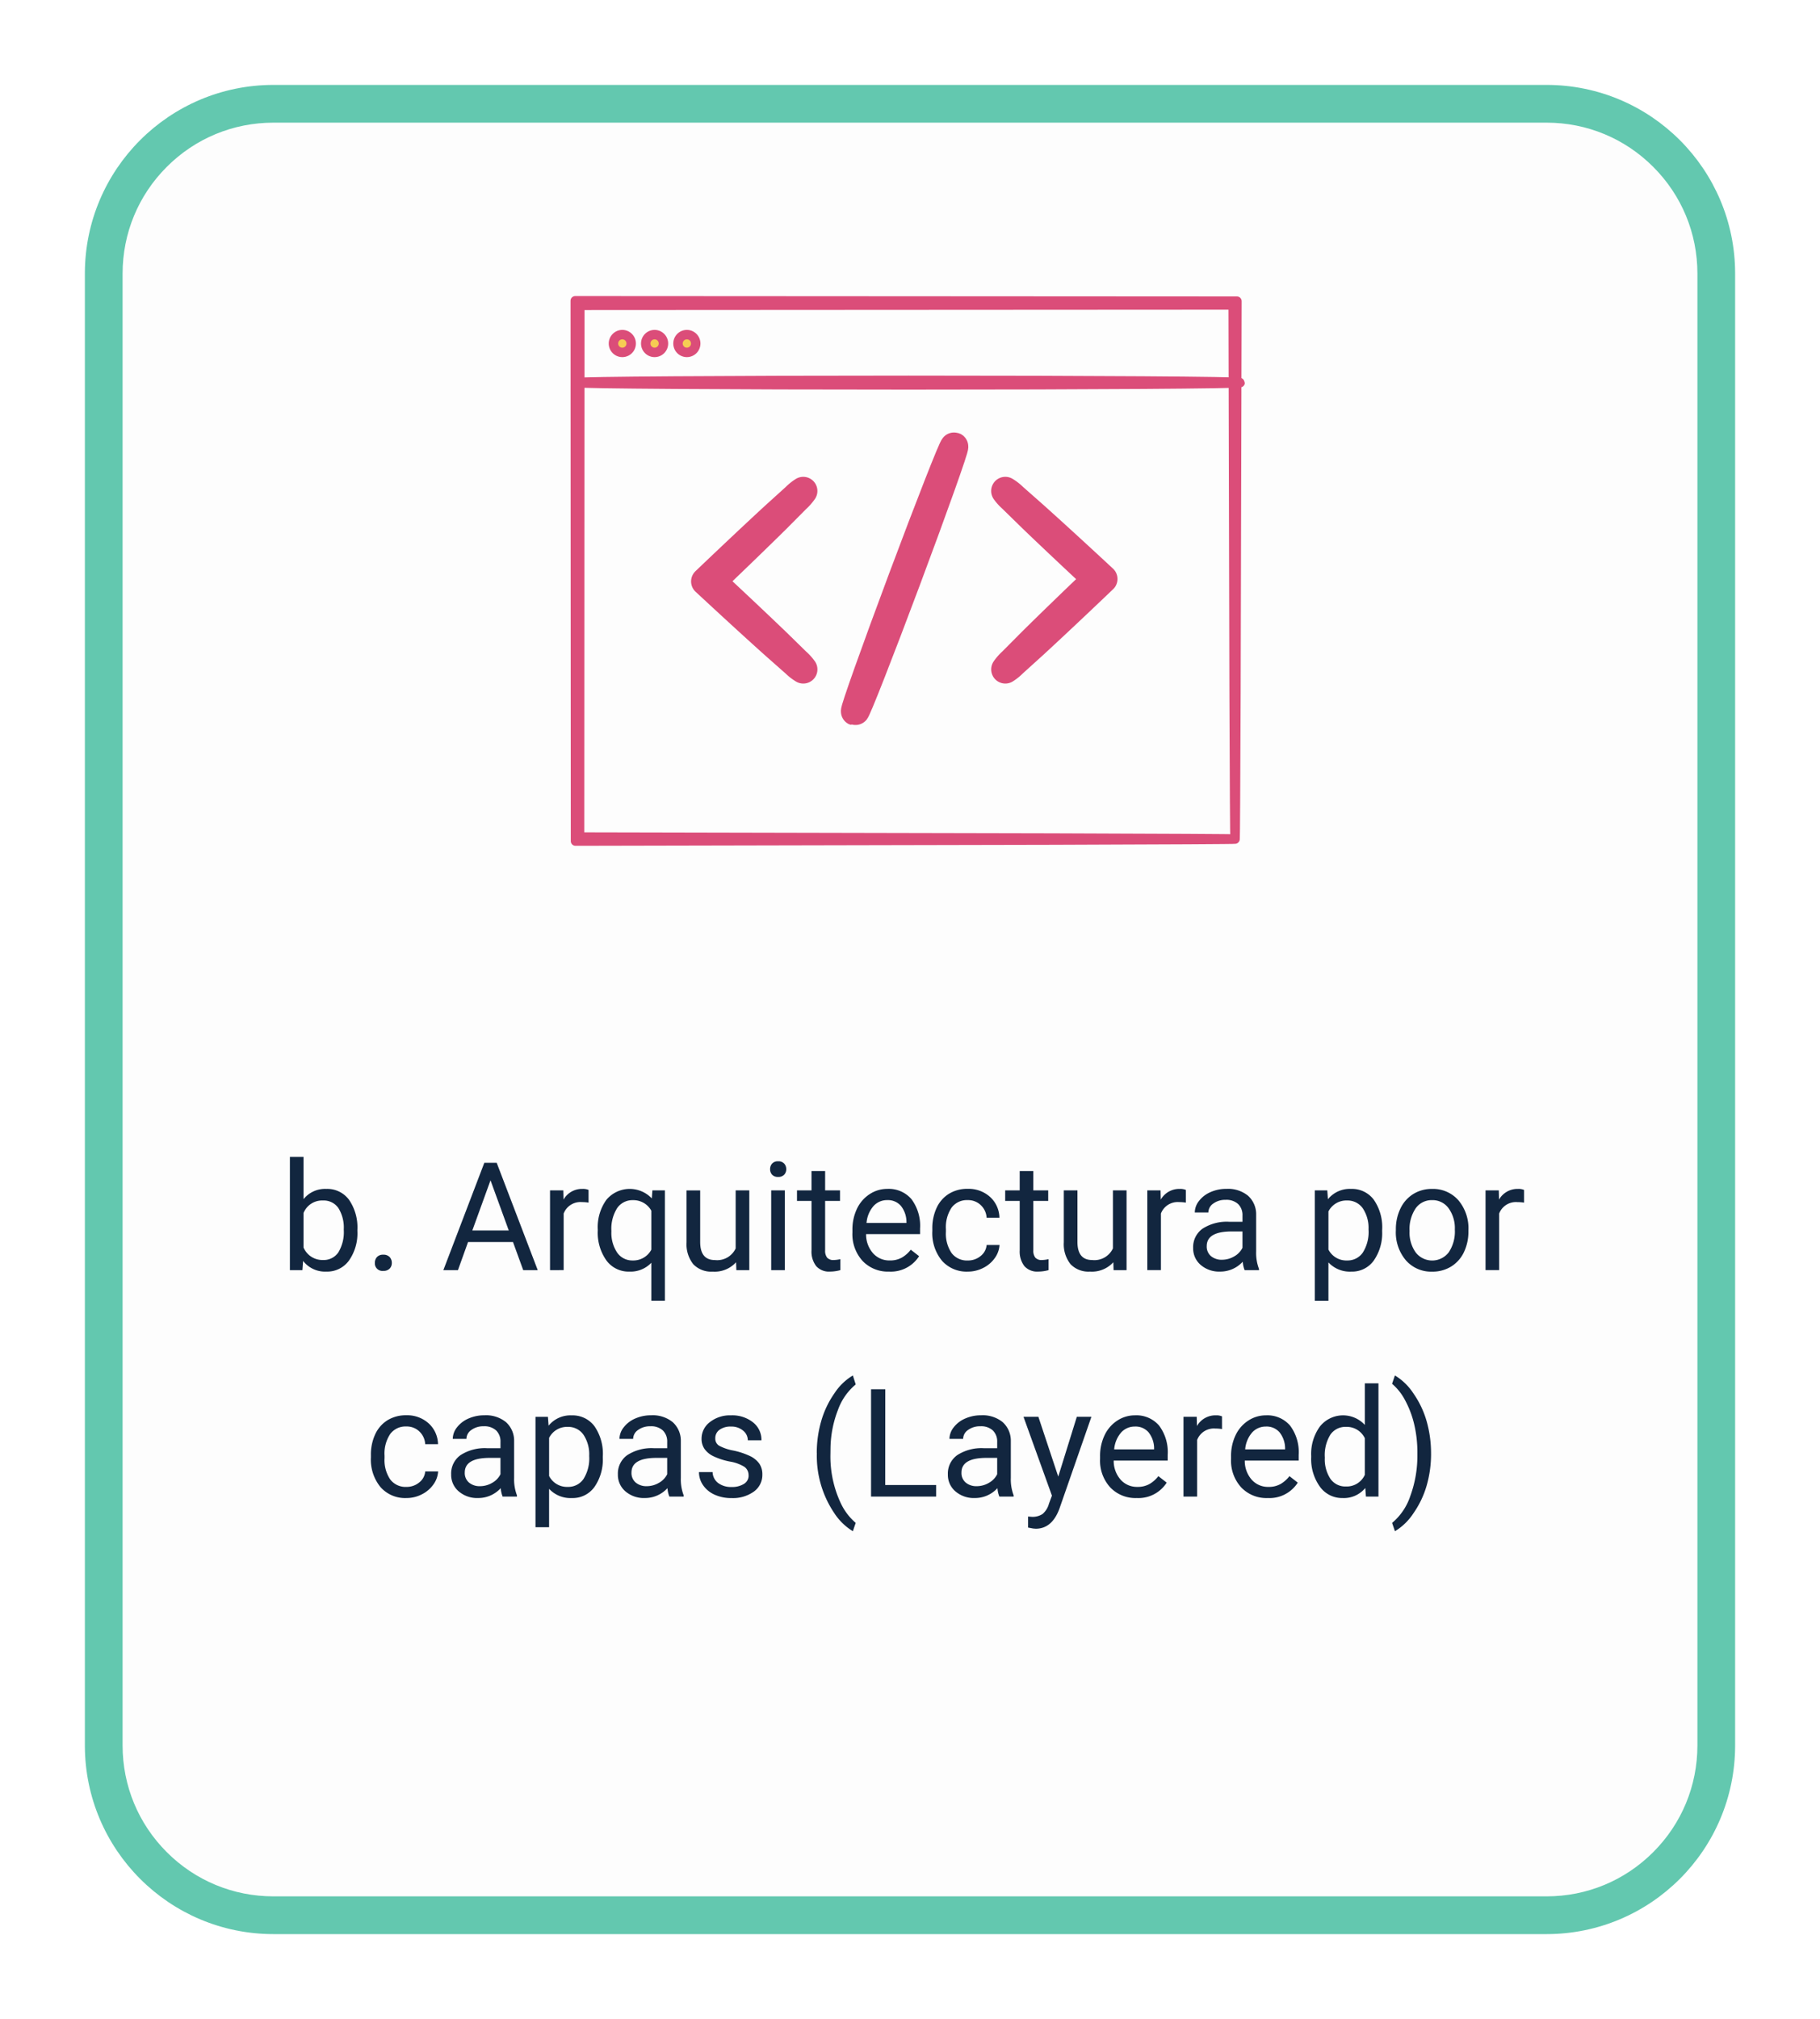 <svg xmlns="http://www.w3.org/2000/svg" xmlns:xlink="http://www.w3.org/1999/xlink" width="193" height="214" viewBox="0 0 193 214">
  <defs>
    <filter id="Trazado_622307" x="0" y="0" width="193" height="214" filterUnits="userSpaceOnUse">
      <feOffset dy="5" input="SourceAlpha"/>
      <feGaussianBlur stdDeviation="3" result="blur"/>
      <feFlood flood-opacity="0.161"/>
      <feComposite operator="in" in2="blur"/>
      <feComposite in="SourceGraphic"/>
    </filter>
  </defs>
  <g id="Grupo_894049" data-name="Grupo 894049" transform="translate(-480 -3444)">
    <g transform="matrix(1, 0, 0, 1, 480, 3444)" filter="url(#Trazado_622307)">
      <g id="Trazado_622307-2" data-name="Trazado 622307" transform="translate(9 4)" fill="#fdfdfd" stroke-linecap="round">
        <path d="M 155 194 L 20 194 C 15.192 194 10.672 192.128 7.272 188.728 C 3.872 185.328 2 180.808 2 176 L 2 20 C 2 15.192 3.872 10.672 7.272 7.272 C 10.672 3.872 15.192 2 20 2 L 155 2 C 159.808 2 164.328 3.872 167.728 7.272 C 171.128 10.672 173 15.192 173 20 L 173 176 C 173 180.808 171.128 185.328 167.728 188.728 C 164.328 192.128 159.808 194 155 194 Z" stroke="none"/>
        <path d="M 20 4 C 15.726 4 11.708 5.664 8.686 8.686 C 5.664 11.708 4 15.726 4 20 L 4 176 C 4 180.274 5.664 184.292 8.686 187.314 C 11.708 190.336 15.726 192 20 192 L 155 192 C 159.274 192 163.292 190.336 166.314 187.314 C 169.336 184.292 171 180.274 171 176 L 171 20 C 171 15.726 169.336 11.708 166.314 8.686 C 163.292 5.664 159.274 4 155 4 L 20 4 M 20 0 L 155 0 C 166.046 0 175 8.954 175 20 L 175 176 C 175 187.046 166.046 196 155 196 L 20 196 C 8.954 196 0 187.046 0 176 L 0 20 C 0 8.954 8.954 0 20 0 Z" stroke="none" fill="#63c8af"/>
      </g>
    </g>
    <path id="Trazado_622308" data-name="Trazado 622308" d="M23.9,12.867a5.026,5.026,0,0,1-.891,3.113,2.846,2.846,0,0,1-2.391,1.176,2.947,2.947,0,0,1-2.477-1.133L18.07,17H16.742V5h1.445V9.477A2.93,2.93,0,0,1,20.6,8.391,2.863,2.863,0,0,1,23.02,9.555a5.177,5.177,0,0,1,.879,3.188ZM22.453,12.7a3.906,3.906,0,0,0-.57-2.281,1.888,1.888,0,0,0-1.641-.8,2.122,2.122,0,0,0-2.055,1.328V14.6a2.181,2.181,0,0,0,2.07,1.328,1.878,1.878,0,0,0,1.617-.8A4.153,4.153,0,0,0,22.453,12.7Zm3.3,3.539a.905.905,0,0,1,.223-.625.848.848,0,0,1,.668-.25.874.874,0,0,1,.676.25.887.887,0,0,1,.23.625.839.839,0,0,1-.23.6.89.89,0,0,1-.676.242.8.8,0,0,1-.891-.844ZM40.4,14.023H35.633L34.563,17H33.016L37.359,5.625h1.313L43.023,17H41.484ZM36.086,12.8h3.867l-1.937-5.32ZM48.414,9.844a4.331,4.331,0,0,0-.711-.055A1.9,1.9,0,0,0,45.773,11v6H44.328V8.547h1.406l.023.977a2.251,2.251,0,0,1,2.016-1.133,1.477,1.477,0,0,1,.641.109Zm.977,2.859A4.961,4.961,0,0,1,50.3,9.551a3.226,3.226,0,0,1,4.82-.152l.063-.852h1.328v11.7H55.07V16.219a3.033,3.033,0,0,1-2.328.938A2.915,2.915,0,0,1,50.3,15.965a5.072,5.072,0,0,1-.91-3.16Zm1.445.164a3.761,3.761,0,0,0,.613,2.281,1.951,1.951,0,0,0,1.652.828,2.164,2.164,0,0,0,1.969-1.141V10.7a2.171,2.171,0,0,0-1.953-1.117,1.965,1.965,0,0,0-1.664.832A4.094,4.094,0,0,0,50.836,12.867Zm13.219,3.3a3.07,3.07,0,0,1-2.477.992,2.628,2.628,0,0,1-2.059-.785,3.4,3.4,0,0,1-.715-2.324v-5.5H60.25v5.461q0,1.922,1.563,1.922a2.163,2.163,0,0,0,2.2-1.234V8.547h1.445V17H64.086ZM69.227,17H67.781V8.547h1.445ZM67.664,6.3a.863.863,0,0,1,.215-.594.807.807,0,0,1,.637-.242.819.819,0,0,1,.641.242.854.854,0,0,1,.219.594.826.826,0,0,1-.219.586.834.834,0,0,1-.641.234.821.821,0,0,1-.637-.234A.834.834,0,0,1,67.664,6.3Zm5.836.2V8.547h1.578V9.664H73.5v5.249a1.173,1.173,0,0,0,.211.763.888.888,0,0,0,.719.254,3.5,3.5,0,0,0,.688-.094V17a4.215,4.215,0,0,1-1.109.155,1.8,1.8,0,0,1-1.461-.586,2.517,2.517,0,0,1-.492-1.664V9.664H70.516V8.547h1.539V6.5Zm6.773,10.656a3.693,3.693,0,0,1-2.8-1.129,4.19,4.19,0,0,1-1.078-3.02v-.266a5.073,5.073,0,0,1,.48-2.246,3.748,3.748,0,0,1,1.344-1.547,3.378,3.378,0,0,1,1.871-.559,3.166,3.166,0,0,1,2.563,1.086,4.7,4.7,0,0,1,.914,3.109v.6H77.844a3,3,0,0,0,.73,2.02,2.3,2.3,0,0,0,1.777.77,2.517,2.517,0,0,0,1.3-.312,3.259,3.259,0,0,0,.93-.828l.883.688A3.55,3.55,0,0,1,80.273,17.156Zm-.18-7.578a1.928,1.928,0,0,0-1.469.637A3.1,3.1,0,0,0,77.891,12h4.234v-.109a2.753,2.753,0,0,0-.594-1.707A1.815,1.815,0,0,0,80.094,9.578Zm8.539,6.4a2.082,2.082,0,0,0,1.352-.469,1.649,1.649,0,0,0,.641-1.172h1.367a2.621,2.621,0,0,1-.5,1.383,3.293,3.293,0,0,1-1.23,1.047,3.55,3.55,0,0,1-1.629.391A3.482,3.482,0,0,1,85.887,16a4.59,4.59,0,0,1-1.02-3.152v-.242a5.089,5.089,0,0,1,.453-2.2,3.451,3.451,0,0,1,1.3-1.492,3.7,3.7,0,0,1,2-.531,3.39,3.39,0,0,1,2.363.852,3.043,3.043,0,0,1,1,2.211H90.625A1.992,1.992,0,0,0,90,10.105a1.932,1.932,0,0,0-1.379-.527,2.023,2.023,0,0,0-1.707.793,3.724,3.724,0,0,0-.605,2.293v.273a3.65,3.65,0,0,0,.6,2.25A2.033,2.033,0,0,0,88.633,15.977ZM95.578,6.5V8.547h1.578V9.664H95.578v5.249a1.173,1.173,0,0,0,.211.763.888.888,0,0,0,.719.254,3.5,3.5,0,0,0,.688-.094V17a4.215,4.215,0,0,1-1.109.155,1.8,1.8,0,0,1-1.461-.586,2.517,2.517,0,0,1-.492-1.664V9.664H92.594V8.547h1.539V6.5Zm8.484,9.664a3.07,3.07,0,0,1-2.477.992,2.628,2.628,0,0,1-2.059-.785,3.4,3.4,0,0,1-.715-2.324v-5.5h1.445v5.461q0,1.922,1.563,1.922a2.163,2.163,0,0,0,2.2-1.234V8.547h1.445V17h-1.375Zm7.688-6.32a4.331,4.331,0,0,0-.711-.055A1.9,1.9,0,0,0,109.109,11v6h-1.445V8.547h1.406l.023.977a2.251,2.251,0,0,1,2.016-1.133,1.477,1.477,0,0,1,.641.109ZM117.984,17a3.036,3.036,0,0,1-.2-.891,3.225,3.225,0,0,1-2.406,1.047,2.984,2.984,0,0,1-2.051-.707,2.288,2.288,0,0,1-.8-1.793,2.39,2.39,0,0,1,1-2.051,4.733,4.733,0,0,1,2.824-.73h1.406v-.664A1.623,1.623,0,0,0,117.3,10a1.821,1.821,0,0,0-1.336-.449,2.108,2.108,0,0,0-1.3.391,1.151,1.151,0,0,0-.523.945H112.7a2,2,0,0,1,.449-1.223,3.066,3.066,0,0,1,1.219-.934,4.1,4.1,0,0,1,1.691-.344,3.342,3.342,0,0,1,2.289.73,2.635,2.635,0,0,1,.859,2.012v3.891a4.757,4.757,0,0,0,.3,1.852V17Zm-2.4-1.1a2.54,2.54,0,0,0,1.289-.352,2.127,2.127,0,0,0,.883-.914V12.9h-1.133q-2.656,0-2.656,1.555a1.316,1.316,0,0,0,.453,1.063A1.742,1.742,0,0,0,115.586,15.9Zm16.984-3.031a5.062,5.062,0,0,1-.883,3.109,2.829,2.829,0,0,1-2.391,1.18,3.1,3.1,0,0,1-2.422-.977v4.07H125.43V8.547h1.32l.07.938a2.977,2.977,0,0,1,2.453-1.094,2.882,2.882,0,0,1,2.41,1.148,5.117,5.117,0,0,1,.887,3.2Zm-1.445-.164a3.735,3.735,0,0,0-.609-2.258,1.963,1.963,0,0,0-1.672-.828,2.125,2.125,0,0,0-1.969,1.164V14.82a2.129,2.129,0,0,0,1.984,1.156,1.954,1.954,0,0,0,1.652-.824A4.077,4.077,0,0,0,131.125,12.7Zm2.9-.008a4.993,4.993,0,0,1,.488-2.234,3.642,3.642,0,0,1,1.359-1.531,3.7,3.7,0,0,1,1.988-.539,3.565,3.565,0,0,1,2.793,1.2,4.6,4.6,0,0,1,1.066,3.18v.1a5.036,5.036,0,0,1-.473,2.215,3.589,3.589,0,0,1-1.352,1.527,3.743,3.743,0,0,1-2.02.547,3.556,3.556,0,0,1-2.785-1.2,4.575,4.575,0,0,1-1.066-3.164Zm1.453.172a3.616,3.616,0,0,0,.652,2.258,2.211,2.211,0,0,0,3.5-.012,3.954,3.954,0,0,0,.648-2.418,3.61,3.61,0,0,0-.66-2.254,2.1,2.1,0,0,0-1.754-.863,2.075,2.075,0,0,0-1.727.852A3.925,3.925,0,0,0,135.477,12.867Zm12.141-3.023a4.331,4.331,0,0,0-.711-.055A1.9,1.9,0,0,0,144.977,11v6h-1.445V8.547h1.406l.023.977a2.251,2.251,0,0,1,2.016-1.133,1.477,1.477,0,0,1,.641.109ZM29.1,39.977a2.082,2.082,0,0,0,1.352-.469,1.649,1.649,0,0,0,.641-1.172h1.367a2.621,2.621,0,0,1-.5,1.383,3.293,3.293,0,0,1-1.23,1.047,3.55,3.55,0,0,1-1.629.391A3.482,3.482,0,0,1,26.352,40a4.59,4.59,0,0,1-1.02-3.152v-.242a5.089,5.089,0,0,1,.453-2.2,3.451,3.451,0,0,1,1.3-1.492,3.7,3.7,0,0,1,2-.531,3.39,3.39,0,0,1,2.363.852,3.043,3.043,0,0,1,1,2.211H31.09a1.992,1.992,0,0,0-.621-1.348,1.932,1.932,0,0,0-1.379-.527,2.023,2.023,0,0,0-1.707.793,3.724,3.724,0,0,0-.605,2.293v.273a3.65,3.65,0,0,0,.6,2.25A2.033,2.033,0,0,0,29.1,39.977ZM39.3,41a3.036,3.036,0,0,1-.2-.891,3.225,3.225,0,0,1-2.406,1.047,2.984,2.984,0,0,1-2.051-.707,2.287,2.287,0,0,1-.8-1.793,2.39,2.39,0,0,1,1-2.051,4.733,4.733,0,0,1,2.824-.73h1.406v-.664A1.623,1.623,0,0,0,38.621,34a1.821,1.821,0,0,0-1.336-.449,2.107,2.107,0,0,0-1.3.391,1.151,1.151,0,0,0-.523.945H34.012a2,2,0,0,1,.449-1.223,3.066,3.066,0,0,1,1.219-.934,4.1,4.1,0,0,1,1.691-.344,3.342,3.342,0,0,1,2.289.73,2.635,2.635,0,0,1,.859,2.012v3.891a4.757,4.757,0,0,0,.3,1.852V41Zm-2.4-1.1a2.54,2.54,0,0,0,1.289-.352,2.127,2.127,0,0,0,.883-.914V36.9H37.941q-2.656,0-2.656,1.555a1.316,1.316,0,0,0,.453,1.063A1.742,1.742,0,0,0,36.9,39.9Zm13.023-3.031a5.062,5.062,0,0,1-.883,3.109,2.829,2.829,0,0,1-2.391,1.18,3.1,3.1,0,0,1-2.422-.977v4.07H42.785v-11.7h1.32l.07.938a2.977,2.977,0,0,1,2.453-1.094,2.882,2.882,0,0,1,2.41,1.148,5.117,5.117,0,0,1,.887,3.2ZM48.48,36.7a3.735,3.735,0,0,0-.609-2.258,1.963,1.963,0,0,0-1.672-.828,2.125,2.125,0,0,0-1.969,1.164V38.82a2.129,2.129,0,0,0,1.984,1.156,1.954,1.954,0,0,0,1.652-.824A4.077,4.077,0,0,0,48.48,36.7Zm8.5,4.3a3.036,3.036,0,0,1-.2-.891,3.225,3.225,0,0,1-2.406,1.047,2.984,2.984,0,0,1-2.051-.707,2.287,2.287,0,0,1-.8-1.793,2.39,2.39,0,0,1,1-2.051,4.733,4.733,0,0,1,2.824-.73h1.406v-.664A1.623,1.623,0,0,0,56.3,34a1.821,1.821,0,0,0-1.336-.449,2.107,2.107,0,0,0-1.3.391,1.151,1.151,0,0,0-.523.945H51.691a2,2,0,0,1,.449-1.223,3.066,3.066,0,0,1,1.219-.934,4.1,4.1,0,0,1,1.691-.344,3.342,3.342,0,0,1,2.289.73,2.635,2.635,0,0,1,.859,2.012v3.891a4.757,4.757,0,0,0,.3,1.852V41Zm-2.4-1.1a2.54,2.54,0,0,0,1.289-.352,2.127,2.127,0,0,0,.883-.914V36.9H55.621q-2.656,0-2.656,1.555a1.316,1.316,0,0,0,.453,1.063A1.742,1.742,0,0,0,54.582,39.9Zm10.8-1.141a1.064,1.064,0,0,0-.441-.91,4.249,4.249,0,0,0-1.539-.559,7.277,7.277,0,0,1-1.742-.562,2.479,2.479,0,0,1-.953-.781,1.869,1.869,0,0,1-.309-1.078,2.193,2.193,0,0,1,.879-1.758,3.432,3.432,0,0,1,2.246-.719,3.532,3.532,0,0,1,2.332.742,2.357,2.357,0,0,1,.895,1.9H65.3a1.3,1.3,0,0,0-.5-1.023,1.888,1.888,0,0,0-1.27-.43,1.976,1.976,0,0,0-1.234.344,1.082,1.082,0,0,0-.445.9.877.877,0,0,0,.414.789,5.1,5.1,0,0,0,1.5.508,7.8,7.8,0,0,1,1.754.578,2.558,2.558,0,0,1,1,.809,1.988,1.988,0,0,1,.324,1.152,2.163,2.163,0,0,1-.906,1.816,3.8,3.8,0,0,1-2.352.684,4.257,4.257,0,0,1-1.8-.359,2.922,2.922,0,0,1-1.223-1,2.42,2.42,0,0,1-.441-1.395h1.445a1.5,1.5,0,0,0,.582,1.152,2.258,2.258,0,0,0,1.434.426,2.331,2.331,0,0,0,1.316-.332A1.02,1.02,0,0,0,65.387,38.758Zm7.234-2.375a12.079,12.079,0,0,1,.473-3.391,9.849,9.849,0,0,1,1.41-2.953,6,6,0,0,1,1.945-1.875l.3.953a6.222,6.222,0,0,0-1.871,2.672,11.583,11.583,0,0,0-.8,4.023l-.008.664a11.643,11.643,0,0,0,1.1,5.234,6.252,6.252,0,0,0,1.578,2.078l-.3.883a6.192,6.192,0,0,1-1.984-1.937A10.859,10.859,0,0,1,72.621,36.383Zm7.258,3.391H85.27V41h-6.9V29.625h1.508ZM91.973,41a3.036,3.036,0,0,1-.2-.891,3.225,3.225,0,0,1-2.406,1.047,2.984,2.984,0,0,1-2.051-.707,2.288,2.288,0,0,1-.8-1.793,2.39,2.39,0,0,1,1-2.051,4.733,4.733,0,0,1,2.824-.73h1.406v-.664A1.623,1.623,0,0,0,91.293,34a1.821,1.821,0,0,0-1.336-.449,2.107,2.107,0,0,0-1.3.391,1.151,1.151,0,0,0-.523.945H86.684a2,2,0,0,1,.449-1.223,3.066,3.066,0,0,1,1.219-.934,4.1,4.1,0,0,1,1.691-.344,3.342,3.342,0,0,1,2.289.73,2.635,2.635,0,0,1,.859,2.012v3.891a4.757,4.757,0,0,0,.3,1.852V41Zm-2.4-1.1a2.54,2.54,0,0,0,1.289-.352,2.127,2.127,0,0,0,.883-.914V36.9H90.613q-2.656,0-2.656,1.555a1.316,1.316,0,0,0,.453,1.063A1.742,1.742,0,0,0,89.574,39.9Zm8.648-1.016,1.969-6.336h1.547L98.34,42.3q-.789,2.109-2.508,2.109l-.273-.023-.539-.1V43.117l.391.031a1.923,1.923,0,0,0,1.145-.3,2.149,2.149,0,0,0,.676-1.086l.32-.859-3.016-8.359h1.578Zm8.313,2.273a3.693,3.693,0,0,1-2.8-1.129,4.19,4.19,0,0,1-1.078-3.02v-.266a5.073,5.073,0,0,1,.48-2.246,3.748,3.748,0,0,1,1.344-1.547,3.378,3.378,0,0,1,1.871-.559,3.166,3.166,0,0,1,2.563,1.086,4.7,4.7,0,0,1,.914,3.109v.6h-5.727a3,3,0,0,0,.73,2.02,2.3,2.3,0,0,0,1.777.77,2.517,2.517,0,0,0,1.3-.312,3.259,3.259,0,0,0,.93-.828l.883.688A3.55,3.55,0,0,1,106.535,41.156Zm-.18-7.578a1.928,1.928,0,0,0-1.469.637A3.1,3.1,0,0,0,104.152,36h4.234v-.109a2.753,2.753,0,0,0-.594-1.707A1.815,1.815,0,0,0,106.355,33.578Zm9.234.266a4.331,4.331,0,0,0-.711-.055A1.9,1.9,0,0,0,112.949,35v6H111.5V32.547h1.406l.023.977a2.251,2.251,0,0,1,2.016-1.133,1.477,1.477,0,0,1,.641.109Zm4.836,7.313a3.693,3.693,0,0,1-2.8-1.129,4.19,4.19,0,0,1-1.078-3.02v-.266a5.073,5.073,0,0,1,.48-2.246,3.748,3.748,0,0,1,1.344-1.547,3.378,3.378,0,0,1,1.871-.559,3.166,3.166,0,0,1,2.563,1.086,4.7,4.7,0,0,1,.914,3.109v.6H118a3,3,0,0,0,.73,2.02,2.3,2.3,0,0,0,1.777.77,2.517,2.517,0,0,0,1.3-.312,3.259,3.259,0,0,0,.93-.828l.883.688A3.55,3.55,0,0,1,120.426,41.156Zm-.18-7.578a1.928,1.928,0,0,0-1.469.637A3.1,3.1,0,0,0,118.043,36h4.234v-.109a2.753,2.753,0,0,0-.594-1.707A1.815,1.815,0,0,0,120.246,33.578Zm4.8,3.125a4.952,4.952,0,0,1,.922-3.129,3.137,3.137,0,0,1,4.766-.168V29h1.445V41h-1.328l-.07-.906a2.943,2.943,0,0,1-2.414,1.063,2.887,2.887,0,0,1-2.395-1.2,5.008,5.008,0,0,1-.926-3.141Zm1.445.164a3.749,3.749,0,0,0,.594,2.25,1.919,1.919,0,0,0,1.641.813A2.108,2.108,0,0,0,130.73,38.7V34.813a2.125,2.125,0,0,0-1.992-1.2,1.929,1.929,0,0,0-1.656.82A4.128,4.128,0,0,0,126.488,36.867Zm11.266-.406a12.085,12.085,0,0,1-.457,3.34,9.876,9.876,0,0,1-1.4,2.949,6.127,6.127,0,0,1-1.973,1.922l-.3-.883a6.281,6.281,0,0,0,1.934-2.863,12.387,12.387,0,0,0,.746-4.309v-.25a12.861,12.861,0,0,0-.344-3.051A10.3,10.3,0,0,0,135,30.789a5.838,5.838,0,0,0-1.379-1.742l.3-.883a6.1,6.1,0,0,1,1.965,1.906,9.9,9.9,0,0,1,1.4,2.945A12.364,12.364,0,0,1,137.754,36.461Z" transform="translate(494 3561.624)" fill="#12263f"/>
    <g id="Grupo_893976" data-name="Grupo 893976" transform="translate(541 3475.881)">
      <g id="Grupo_891631" data-name="Grupo 891631" transform="translate(45.608 20.159)">
        <g id="Grupo_891630" data-name="Grupo 891630">
          <g id="Grupo_891629" data-name="Grupo 891629">
            <g id="Grupo_891628" data-name="Grupo 891628">
              <path id="Trazado_621053" data-name="Trazado 621053" d="M-791.277,1432.544a4.664,4.664,0,0,1,.719-.817l2.087-2.1c1.777-1.756,4.253-4.156,7.01-6.784l.063-.06,0,.355c-2.777-2.58-5.27-4.932-7.057-6.651l-2.1-2.054a4.582,4.582,0,0,1-.725-.8,4.58,4.58,0,0,1,.852.663l2.2,1.941c1.847,1.655,4.377,3.967,7.155,6.546l.189.176-.187.179-.063.06c-2.756,2.629-5.27,4.989-7.107,6.68l-2.193,1.984A4.72,4.72,0,0,1-791.277,1432.544Z" transform="translate(791.279 -1413.633)" fill="#f6cc53" stroke="#db4d79" stroke-linecap="round" stroke-linejoin="round" stroke-width="3"/>
            </g>
          </g>
        </g>
      </g>
      <g id="Grupo_891635" data-name="Grupo 891635" transform="translate(13.775 20.159)">
        <g id="Grupo_891634" data-name="Grupo 891634">
          <g id="Grupo_891633" data-name="Grupo 891633">
            <g id="Grupo_891632" data-name="Grupo 891632">
              <path id="Trazado_621054" data-name="Trazado 621054" d="M-815.4,1413.633a4.74,4.74,0,0,1-.72.817l-2.086,2.1c-1.777,1.755-4.253,4.155-7.01,6.784l-.063.06,0-.355c2.777,2.579,5.269,4.933,7.057,6.652l2.1,2.053a4.7,4.7,0,0,1,.725.8,4.7,4.7,0,0,1-.852-.663l-2.2-1.942c-1.846-1.654-4.376-3.967-7.154-6.546l-.19-.175.188-.179.063-.06c2.756-2.629,5.27-4.989,7.107-6.681l2.193-1.984A4.692,4.692,0,0,1-815.4,1413.633Z" transform="translate(825.804 -1413.632)" fill="#f6cc53" stroke="#db4d79" stroke-linecap="round" stroke-linejoin="round" stroke-width="3"/>
            </g>
          </g>
        </g>
      </g>
      <g id="Grupo_891639" data-name="Grupo 891639" transform="translate(29.671 15.445)">
        <g id="Grupo_891638" data-name="Grupo 891638">
          <g id="Grupo_891637" data-name="Grupo 891637">
            <g id="Grupo_891636" data-name="Grupo 891636">
              <path id="Trazado_621055" data-name="Trazado 621055" d="M-808.558,1436.6c-.125-.047,2.125-6.371,5.025-14.124s5.353-14,5.479-13.955-2.124,6.37-5.026,14.126S-808.433,1436.645-808.558,1436.6Z" transform="translate(808.563 -1408.518)" fill="#f6cc53" stroke="#db4d79" stroke-linecap="round" stroke-linejoin="round" stroke-width="3"/>
            </g>
          </g>
        </g>
      </g>
      <g id="Grupo_891643" data-name="Grupo 891643">
        <g id="Grupo_891642" data-name="Grupo 891642">
          <g id="Grupo_891641" data-name="Grupo 891641">
            <g id="Grupo_891640" data-name="Grupo 891640">
              <path id="Trazado_621056" data-name="Trazado 621056" d="M-770.776,1448.825s-.015-.367-.022-1.057-.013-1.72-.023-3.043c-.012-2.671-.03-6.563-.053-11.522-.025-9.92-.061-24.1-.1-41.19l.2.2-69.719.04h-.006l.242-.243c-.009,20.538-.019,39.933-.026,56.813l-.216-.217,50.347.109c6.123.023,10.953.043,14.271.057l3.788.026.979.012c.221,0,.34.013.34.013s-.1.008-.315.013l-.955.012-3.745.026-14.222.058-50.488.109h-.216v-.217c-.008-16.879-.017-36.275-.027-56.813v-.243h.249l69.719.041h.2v.2c-.043,17.146-.079,31.367-.105,41.317-.022,4.94-.04,8.816-.052,11.477-.01,1.306-.017,2.309-.023,3C-770.761,1448.487-770.776,1448.825-770.776,1448.825Z" transform="translate(840.744 -1391.769)" fill="#f6cc53" stroke="#db4d79" stroke-linecap="round" stroke-linejoin="round" stroke-width="1"/>
            </g>
          </g>
        </g>
      </g>
      <g id="Grupo_891647" data-name="Grupo 891647" transform="translate(0.212 8.43)">
        <g id="Grupo_891646" data-name="Grupo 891646">
          <g id="Grupo_891645" data-name="Grupo 891645">
            <g id="Grupo_891644" data-name="Grupo 891644">
              <path id="Trazado_621057" data-name="Trazado 621057" d="M-770.213,1401.155c0,.134-15.739.242-35.149.242s-35.153-.109-35.153-.242,15.735-.243,35.153-.243S-770.213,1401.02-770.213,1401.155Z" transform="translate(840.514 -1400.911)" fill="#f6cc53" stroke="#db4d79" stroke-linecap="round" stroke-linejoin="round" stroke-width="1"/>
            </g>
          </g>
        </g>
      </g>
      <g id="Grupo_891657" data-name="Grupo 891657" transform="translate(4.055 3.585)">
        <g id="Grupo_891650" data-name="Grupo 891650">
          <g id="Grupo_891649" data-name="Grupo 891649">
            <g id="Grupo_891648" data-name="Grupo 891648">
              <path id="Trazado_621058" data-name="Trazado 621058" d="M-834.468,1396.6a.941.941,0,0,1-.939.943.941.941,0,0,1-.94-.943.94.94,0,0,1,.94-.942A.94.94,0,0,1-834.468,1396.6Z" transform="translate(836.346 -1395.656)" fill="#f6cc53" stroke="#db4d79" stroke-linecap="round" stroke-linejoin="round" stroke-width="1"/>
            </g>
          </g>
        </g>
        <g id="Grupo_891653" data-name="Grupo 891653" transform="translate(3.423)">
          <g id="Grupo_891652" data-name="Grupo 891652">
            <g id="Grupo_891651" data-name="Grupo 891651">
              <path id="Trazado_621059" data-name="Trazado 621059" d="M-830.757,1396.6a.941.941,0,0,1-.939.943.941.941,0,0,1-.939-.943.94.94,0,0,1,.939-.942A.94.94,0,0,1-830.757,1396.6Z" transform="translate(832.634 -1395.656)" fill="#f6cc53" stroke="#db4d79" stroke-linecap="round" stroke-linejoin="round" stroke-width="1"/>
            </g>
          </g>
        </g>
        <g id="Grupo_891656" data-name="Grupo 891656" transform="translate(6.844)">
          <g id="Grupo_891655" data-name="Grupo 891655">
            <g id="Grupo_891654" data-name="Grupo 891654">
              <path id="Trazado_621060" data-name="Trazado 621060" d="M-827.046,1396.6a.94.94,0,0,1-.939.943.941.941,0,0,1-.939-.943.94.94,0,0,1,.939-.942A.939.939,0,0,1-827.046,1396.6Z" transform="translate(828.923 -1395.656)" fill="#f6cc53" stroke="#db4d79" stroke-linecap="round" stroke-linejoin="round" stroke-width="1"/>
            </g>
          </g>
        </g>
      </g>
    </g>
  </g>
</svg>
